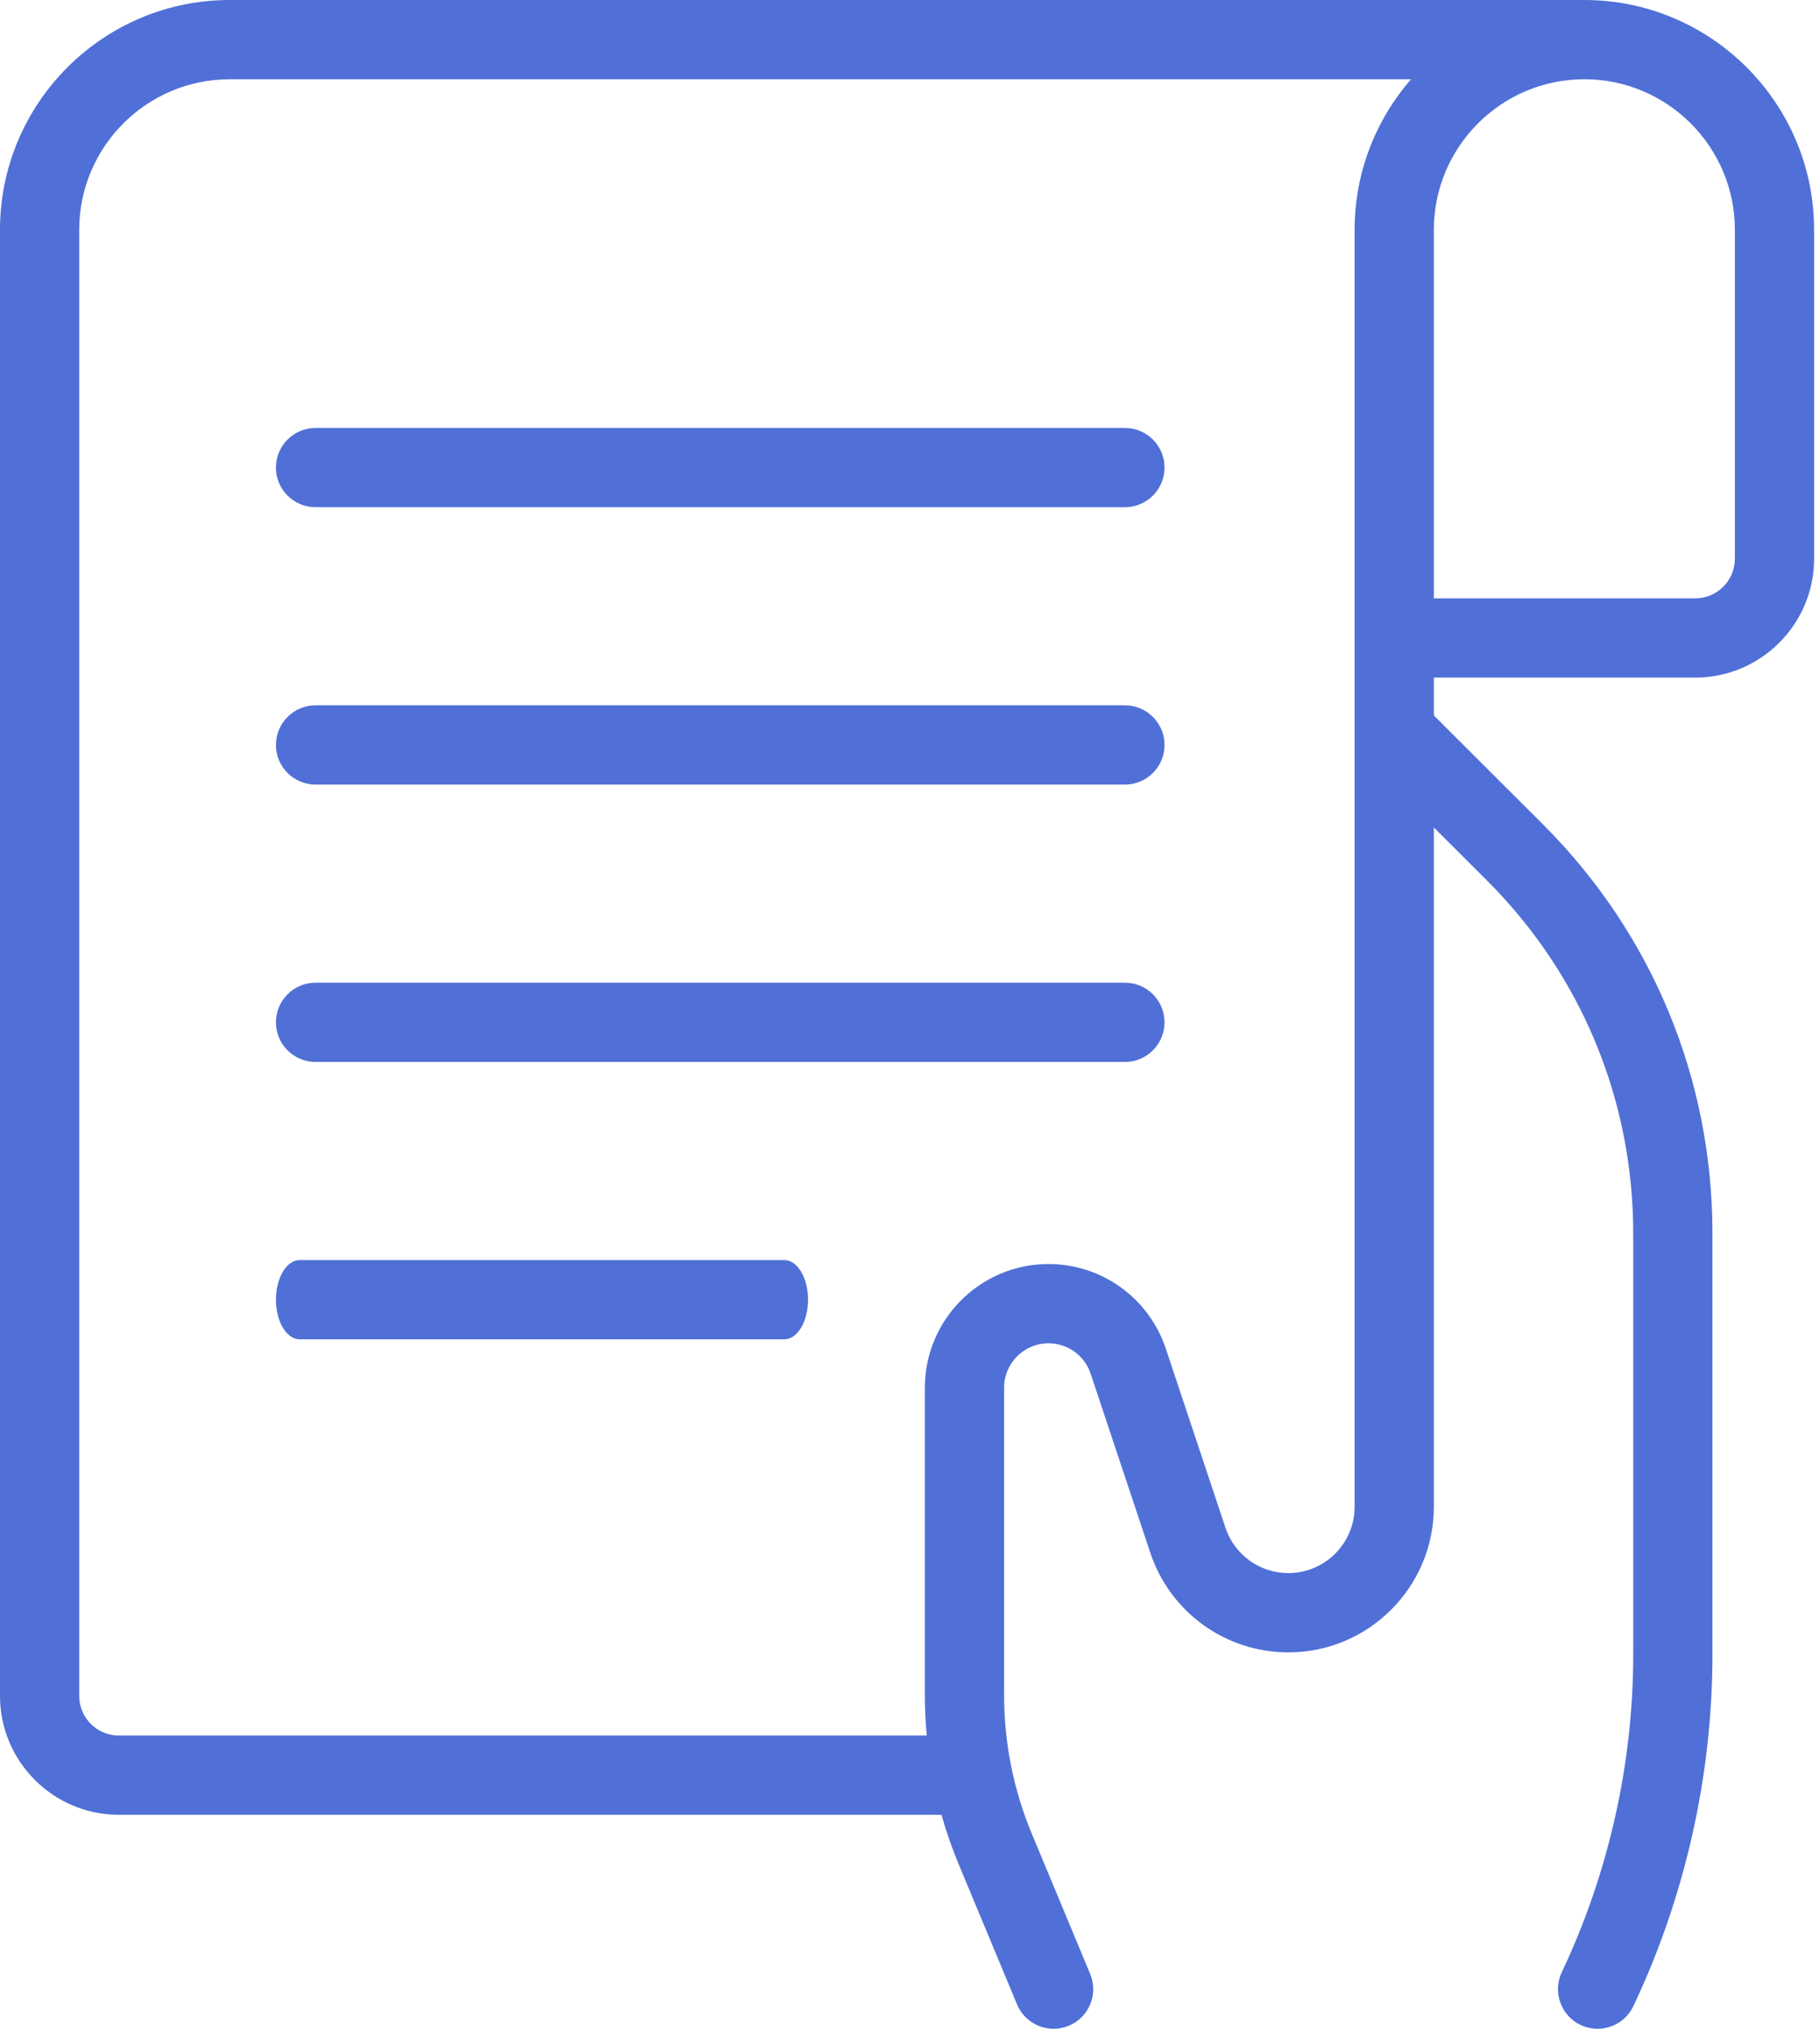 <svg xmlns="http://www.w3.org/2000/svg" width="105" height="117" viewBox="0 0 105 117">
    <path fill="#5070D7" fill-rule="evenodd" d="M15.92 74.953c0-1.262.612-2.285 1.368-2.285h27.96c.757 0 1.37 1.023 1.37 2.285 0 1.262-.613 2.285-1.37 2.285h-27.96c-.756 0-1.369-1.023-1.369-2.285zm0-15.996c0-1.262 1.023-2.285 2.284-2.285h46.694c1.263 0 2.286 1.023 2.286 2.285 0 1.262-1.023 2.285-2.286 2.285H18.204c-1.26 0-2.285-1.023-2.285-2.285zm0-15.996c0-1.262 1.023-2.285 2.284-2.285h46.694c1.263 0 2.286 1.023 2.286 2.285 0 1.262-1.023 2.285-2.286 2.285H18.204c-1.26 0-2.285-1.023-2.285-2.285zm0-15.996c0-1.262 1.023-2.285 2.284-2.285h46.694c1.263 0 2.286 1.023 2.286 2.285 0 1.262-1.023 2.285-2.286 2.285H18.204c-1.26 0-2.285-1.023-2.285-2.285zm84.169 5.256c0 1.26-1.025 2.285-2.285 2.285H82.722V13.254c0-4.788 3.895-8.684 8.683-8.684s8.684 3.896 8.684 8.684V32.22zM78.15 13.254v73.643c0 2.108-1.714 3.823-3.823 3.823-1.647 0-3.105-1.05-3.627-2.614l-3.444-10.333c-.972-2.917-3.692-4.877-6.766-4.877-3.933 0-7.133 3.2-7.133 7.132v17.719c0 .786.038 1.567.109 2.342H6.855c-1.26 0-2.285-1.025-2.285-2.285v-84.55c0-4.788 3.896-8.684 8.684-8.684h68.151c-2.023 2.328-3.254 5.364-3.254 8.684zM91.405 0H13.254C5.946 0 0 5.946 0 13.254v84.55c0 3.78 3.075 6.855 6.855 6.855h47.46c.275.97.607 1.926 1 2.866l3.36 8.068c.367.878 1.216 1.407 2.111 1.407.293 0 .591-.056.878-.176 1.165-.486 1.716-1.824 1.23-2.988l-3.361-8.069c-1.064-2.554-1.604-5.252-1.604-8.02V80.03c0-1.413 1.148-2.562 2.562-2.562 1.104 0 2.081.703 2.43 1.751l3.444 10.333c1.144 3.432 4.345 5.74 7.963 5.74 4.628 0 8.394-3.766 8.394-8.394v-39.18l3.053 3.048c5.45 5.438 8.45 12.673 8.45 20.37v24.292c0 6.292-1.426 12.622-4.122 18.308-.54 1.14-.054 2.503 1.085 3.044 1.14.54 2.503.055 3.044-1.086 2.984-6.293 4.563-13.301 4.563-20.266V71.135c0-8.92-3.477-17.303-9.79-23.605l-6.283-6.27v-2.184h15.082c3.78 0 6.855-3.075 6.855-6.855V13.254C104.66 5.946 98.714 0 91.405 0z"/>
</svg>
